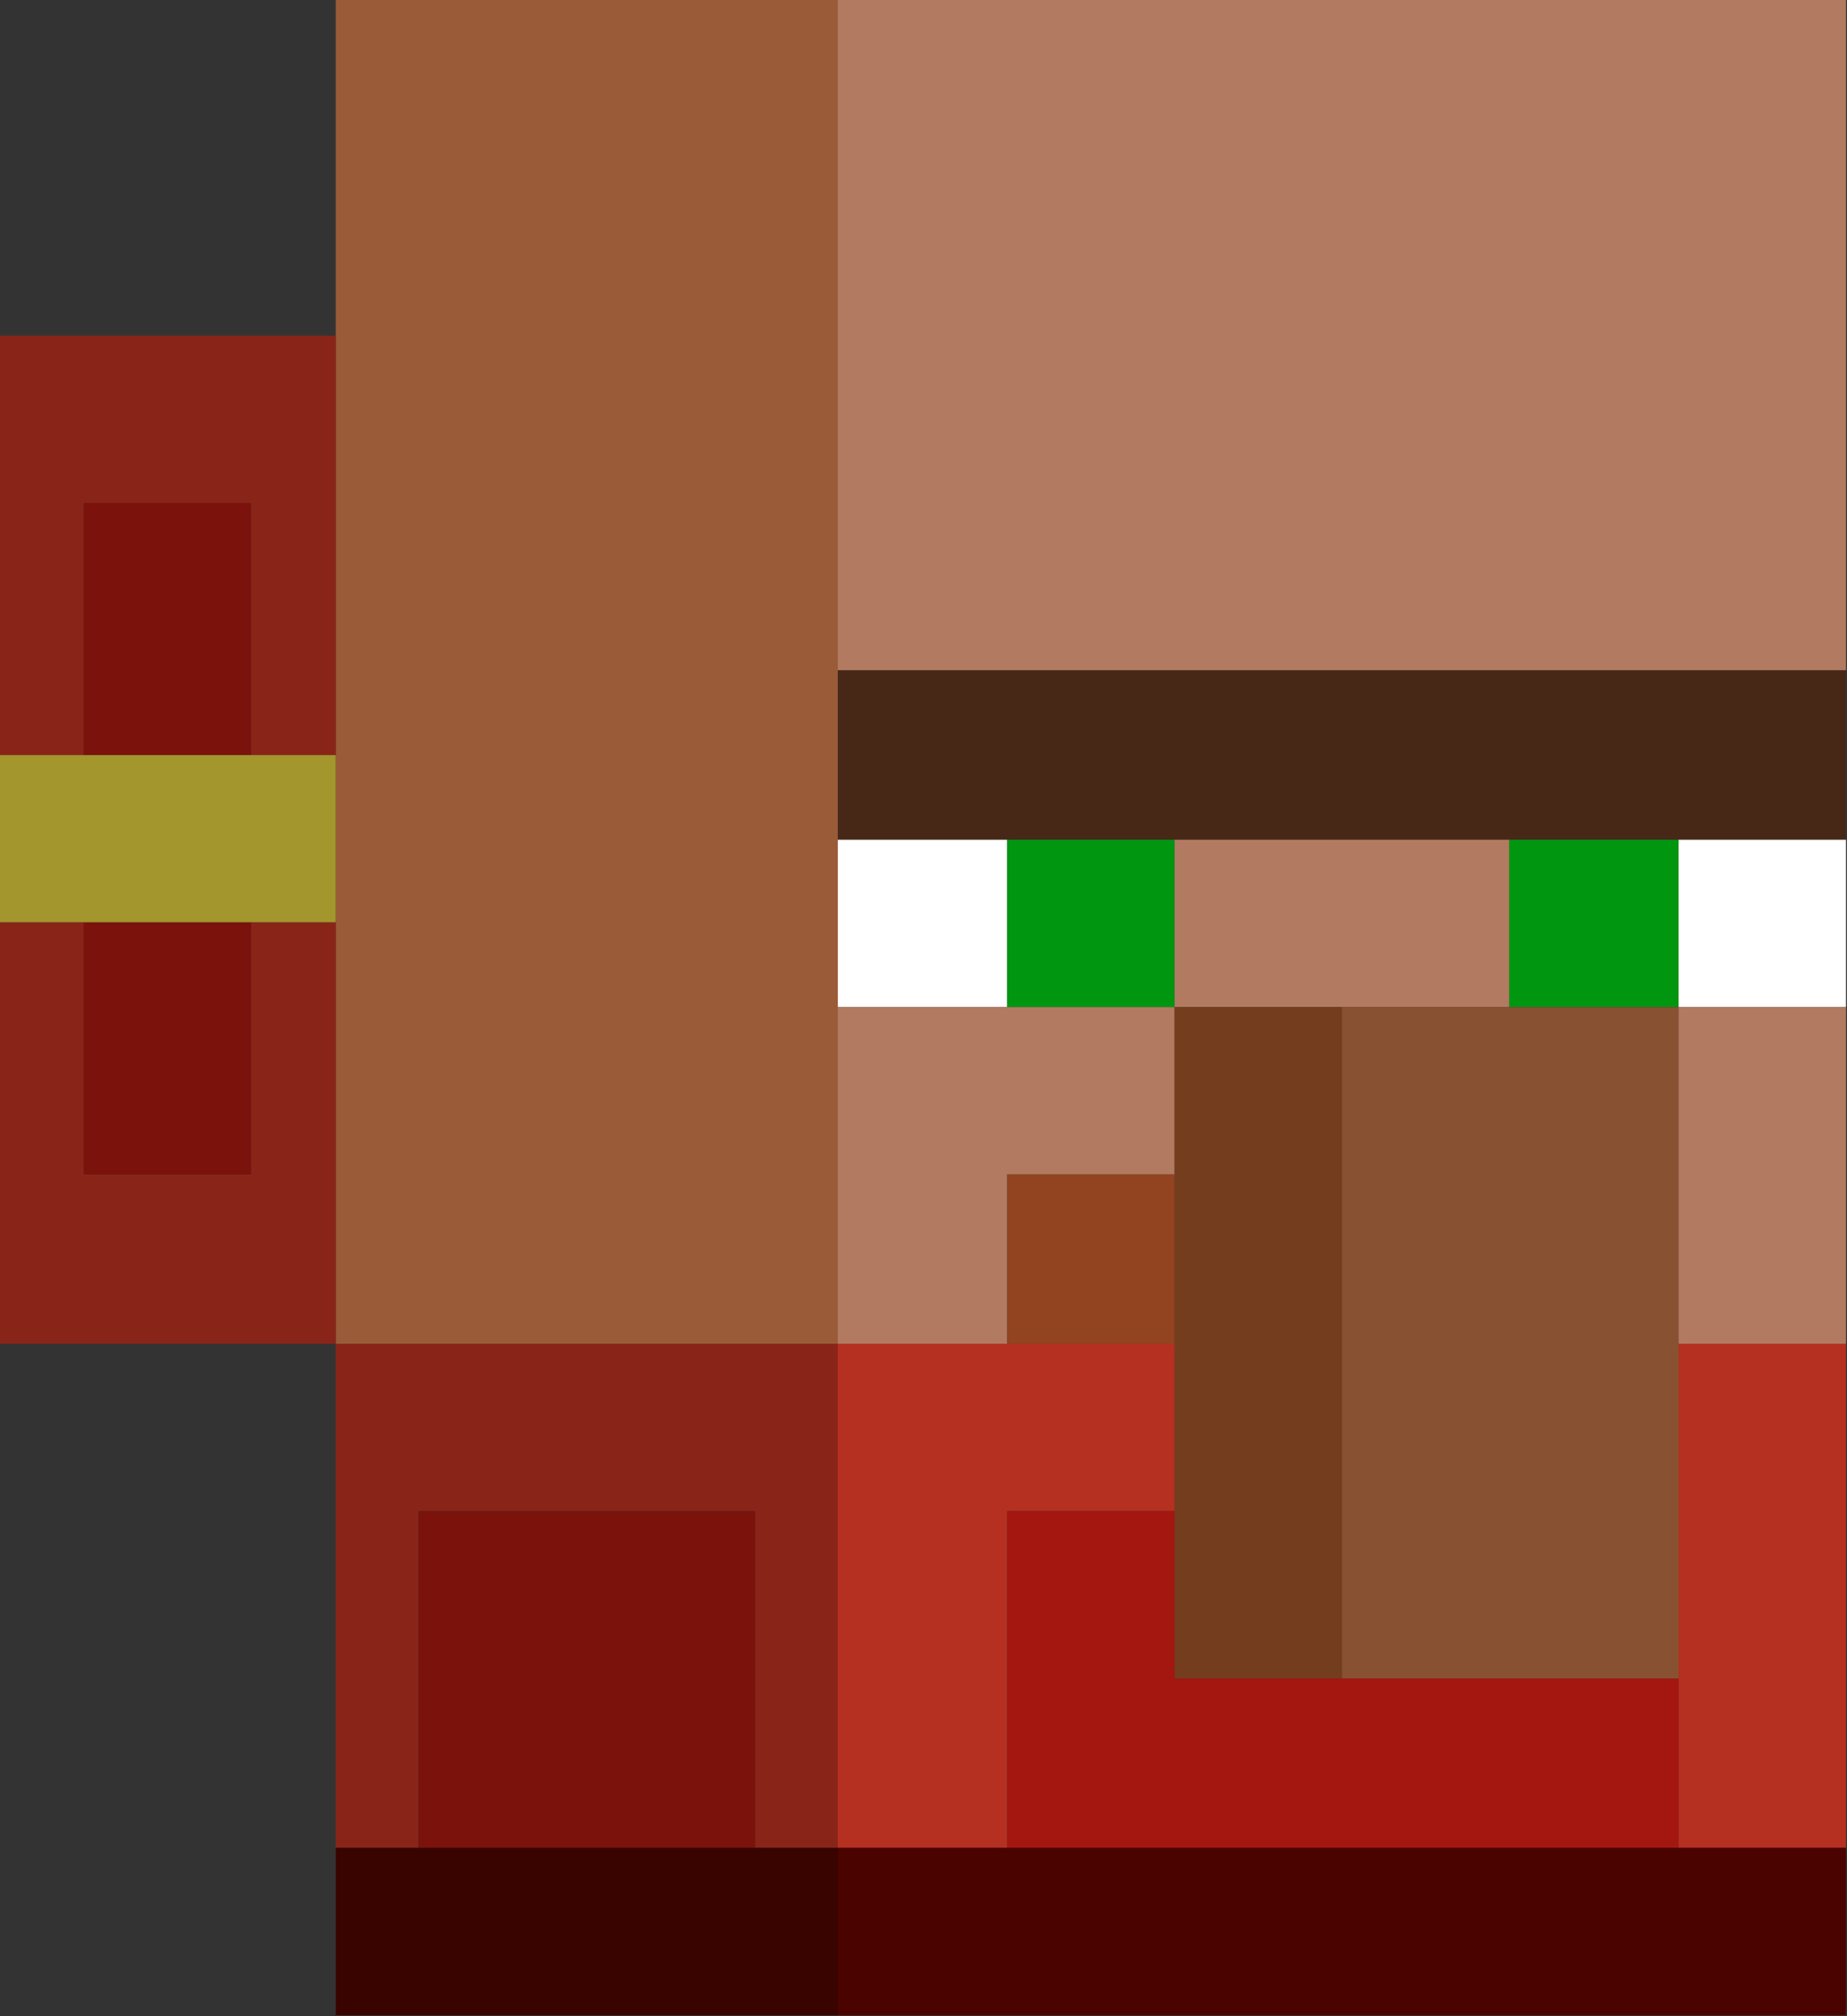 <?xml version="1.0" encoding="UTF-8"?>
<!DOCTYPE svg PUBLIC "-//W3C//DTD SVG 1.1//EN" "http://www.w3.org/Graphics/SVG/1.1/DTD/svg11.dtd">
<svg xmlns="http://www.w3.org/2000/svg" version="1.1" width="916px" height="1000px" style="shape-rendering:geometricPrecision; text-rendering:geometricPrecision; image-rendering:optimizeQuality; fill-rule:evenodd; clip-rule:evenodd" xmlns:xlink="http://www.w3.org/1999/xlink">
<rect width="100%" height="100%" fill="#333333" stroke="none"/>
<g><path style="opacity:1" fill="#9a5b39" d="M 166.5,-0.5 C 249.5,-0.5 332.5,-0.5 415.5,-0.5C 415.5,110.5 415.5,221.5 415.5,332.5C 415.5,360.5 415.5,388.5 415.5,416.5C 415.5,444.167 415.5,471.833 415.5,499.5C 415.5,555.167 415.5,610.833 415.5,666.5C 332.5,666.5 249.5,666.5 166.5,666.5C 166.5,596.833 166.5,527.167 166.5,457.5C 166.5,429.833 166.5,402.167 166.5,374.5C 166.5,305.167 166.5,235.833 166.5,166.5C 166.5,110.833 166.5,55.167 166.5,-0.5 Z"/></g>
<g><path style="opacity:1" fill="#b27b61" d="M 415.5,-0.5 C 582.167,-0.5 748.833,-0.5 915.5,-0.5C 915.5,110.5 915.5,221.5 915.5,332.5C 748.833,332.5 582.167,332.5 415.5,332.5C 415.5,221.5 415.5,110.5 415.5,-0.5 Z"/></g>
<g><path style="opacity:1" fill="#892518" d="M -0.5,166.5 C 55.167,166.5 110.833,166.5 166.5,166.5C 166.5,235.833 166.5,305.167 166.5,374.5C 152.5,374.5 138.5,374.5 124.5,374.5C 124.5,332.833 124.5,291.167 124.5,249.5C 96.833,249.5 69.167,249.5 41.5,249.5C 41.5,291.167 41.5,332.833 41.5,374.5C 27.5,374.5 13.5,374.5 -0.5,374.5C -0.5,305.167 -0.5,235.833 -0.5,166.5 Z"/></g>
<g><path style="opacity:1" fill="#7b120c" d="M 124.5,374.5 C 96.833,374.5 69.167,374.5 41.5,374.5C 41.5,332.833 41.5,291.167 41.5,249.5C 69.167,249.5 96.833,249.5 124.5,249.5C 124.5,291.167 124.5,332.833 124.5,374.5 Z"/></g>
<g><path style="opacity:1" fill="#472817" d="M 415.5,332.5 C 582.167,332.5 748.833,332.5 915.5,332.5C 915.5,360.5 915.5,388.5 915.5,416.5C 887.833,416.5 860.167,416.5 832.5,416.5C 804.5,416.5 776.5,416.5 748.5,416.5C 693.167,416.5 637.833,416.5 582.5,416.5C 554.833,416.5 527.167,416.5 499.5,416.5C 471.5,416.5 443.5,416.5 415.5,416.5C 415.5,388.5 415.5,360.5 415.5,332.5 Z"/></g>
<g><path style="opacity:1" fill="#a3962c" d="M -0.5,374.5 C 13.5,374.5 27.5,374.5 41.5,374.5C 69.167,374.5 96.833,374.5 124.5,374.5C 138.5,374.5 152.5,374.5 166.5,374.5C 166.5,402.167 166.5,429.833 166.5,457.5C 152.5,457.5 138.5,457.5 124.5,457.5C 96.833,457.5 69.167,457.5 41.5,457.5C 27.5,457.5 13.5,457.5 -0.5,457.5C -0.5,429.833 -0.5,402.167 -0.5,374.5 Z"/></g>
<g><path style="opacity:1" fill="#fefffe" d="M 415.5,416.5 C 443.5,416.5 471.5,416.5 499.5,416.5C 499.5,444.167 499.5,471.833 499.5,499.5C 471.5,499.5 443.5,499.5 415.5,499.5C 415.5,471.833 415.5,444.167 415.5,416.5 Z"/></g>
<g><path style="opacity:1" fill="#009610" d="M 499.5,416.5 C 527.167,416.5 554.833,416.5 582.5,416.5C 582.5,444.167 582.5,471.833 582.5,499.5C 554.833,499.5 527.167,499.5 499.5,499.5C 499.5,471.833 499.5,444.167 499.5,416.5 Z"/></g>
<g><path style="opacity:1" fill="#b27b61" d="M 582.5,416.5 C 637.833,416.5 693.167,416.5 748.5,416.5C 748.5,444.167 748.5,471.833 748.5,499.5C 720.833,499.5 693.167,499.5 665.5,499.5C 637.833,499.5 610.167,499.5 582.5,499.5C 582.5,471.833 582.5,444.167 582.5,416.5 Z"/></g>
<g><path style="opacity:1" fill="#009610" d="M 748.5,416.5 C 776.5,416.5 804.5,416.5 832.5,416.5C 832.5,444.167 832.5,471.833 832.5,499.5C 804.5,499.5 776.5,499.5 748.5,499.5C 748.5,471.833 748.5,444.167 748.5,416.5 Z"/></g>
<g><path style="opacity:1" fill="#fefffe" d="M 832.5,416.5 C 860.167,416.5 887.833,416.5 915.5,416.5C 915.5,444.167 915.5,471.833 915.5,499.5C 887.833,499.5 860.167,499.5 832.5,499.5C 832.5,471.833 832.5,444.167 832.5,416.5 Z"/></g>
<g><path style="opacity:1" fill="#892518" d="M -0.5,457.5 C 13.5,457.5 27.5,457.5 41.5,457.5C 41.5,499.167 41.5,540.833 41.5,582.5C 69.167,582.5 96.833,582.5 124.5,582.5C 124.5,540.833 124.5,499.167 124.5,457.5C 138.5,457.5 152.5,457.5 166.5,457.5C 166.5,527.167 166.5,596.833 166.5,666.5C 110.833,666.5 55.167,666.5 -0.5,666.5C -0.5,596.833 -0.5,527.167 -0.5,457.5 Z"/></g>
<g><path style="opacity:1" fill="#7b120c" d="M 41.5,457.5 C 69.167,457.5 96.833,457.5 124.5,457.5C 124.5,499.167 124.5,540.833 124.5,582.5C 96.833,582.5 69.167,582.5 41.5,582.5C 41.5,540.833 41.5,499.167 41.5,457.5 Z"/></g>
<g><path style="opacity:1" fill="#b27b61" d="M 415.5,499.5 C 443.5,499.5 471.5,499.5 499.5,499.5C 527.167,499.5 554.833,499.5 582.5,499.5C 582.5,527.167 582.5,554.833 582.5,582.5C 554.833,582.5 527.167,582.5 499.5,582.5C 499.5,610.5 499.5,638.5 499.5,666.5C 471.5,666.5 443.5,666.5 415.5,666.5C 415.5,610.833 415.5,555.167 415.5,499.5 Z"/></g>
<g><path style="opacity:1" fill="#743d1e" d="M 582.5,499.5 C 610.167,499.5 637.833,499.5 665.5,499.5C 665.5,610.5 665.5,721.5 665.5,832.5C 637.833,832.5 610.167,832.5 582.5,832.5C 582.5,804.833 582.5,777.167 582.5,749.5C 582.5,721.833 582.5,694.167 582.5,666.5C 582.5,638.5 582.5,610.5 582.5,582.5C 582.5,554.833 582.5,527.167 582.5,499.5 Z"/></g>
<g><path style="opacity:1" fill="#885132" d="M 665.5,499.5 C 693.167,499.5 720.833,499.5 748.5,499.5C 776.5,499.5 804.5,499.5 832.5,499.5C 832.5,555.167 832.5,610.833 832.5,666.5C 832.5,721.833 832.5,777.167 832.5,832.5C 776.833,832.5 721.167,832.5 665.5,832.5C 665.5,721.5 665.5,610.5 665.5,499.5 Z"/></g>
<g><path style="opacity:1" fill="#b27b61" d="M 832.5,499.5 C 860.167,499.5 887.833,499.5 915.5,499.5C 915.5,555.167 915.5,610.833 915.5,666.5C 887.833,666.5 860.167,666.5 832.5,666.5C 832.5,610.833 832.5,555.167 832.5,499.5 Z"/></g>
<g><path style="opacity:1" fill="#92431f" d="M 582.5,582.5 C 582.5,610.5 582.5,638.5 582.5,666.5C 554.833,666.5 527.167,666.5 499.5,666.5C 499.5,638.5 499.5,610.5 499.5,582.5C 527.167,582.5 554.833,582.5 582.5,582.5 Z"/></g>
<g><path style="opacity:1" fill="#892518" d="M 166.5,666.5 C 249.5,666.5 332.5,666.5 415.5,666.5C 415.5,749.833 415.5,833.167 415.5,916.5C 401.833,916.5 388.167,916.5 374.5,916.5C 374.5,860.833 374.5,805.167 374.5,749.5C 318.833,749.5 263.167,749.5 207.5,749.5C 207.5,805.167 207.5,860.833 207.5,916.5C 193.833,916.5 180.167,916.5 166.5,916.5C 166.5,833.167 166.5,749.833 166.5,666.5 Z"/></g>
<g><path style="opacity:1" fill="#b53020" d="M 415.5,666.5 C 443.5,666.5 471.5,666.5 499.5,666.5C 527.167,666.5 554.833,666.5 582.5,666.5C 582.5,694.167 582.5,721.833 582.5,749.5C 554.833,749.5 527.167,749.5 499.5,749.5C 499.5,805.167 499.5,860.833 499.5,916.5C 471.5,916.5 443.5,916.5 415.5,916.5C 415.5,833.167 415.5,749.833 415.5,666.5 Z"/></g>
<g><path style="opacity:1" fill="#b53020" d="M 832.5,666.5 C 860.167,666.5 887.833,666.5 915.5,666.5C 915.5,749.833 915.5,833.167 915.5,916.5C 887.833,916.5 860.167,916.5 832.5,916.5C 832.5,888.5 832.5,860.5 832.5,832.5C 832.5,777.167 832.5,721.833 832.5,666.5 Z"/></g>
<g><path style="opacity:1" fill="#7b120c" d="M 374.5,916.5 C 318.833,916.5 263.167,916.5 207.5,916.5C 207.5,860.833 207.5,805.167 207.5,749.5C 263.167,749.5 318.833,749.5 374.5,749.5C 374.5,805.167 374.5,860.833 374.5,916.5 Z"/></g>
<g><path style="opacity:1" fill="#a31710" d="M 582.5,749.5 C 582.5,777.167 582.5,804.833 582.5,832.5C 610.167,832.5 637.833,832.5 665.5,832.5C 721.167,832.5 776.833,832.5 832.5,832.5C 832.5,860.5 832.5,888.5 832.5,916.5C 721.5,916.5 610.5,916.5 499.5,916.5C 499.5,860.833 499.5,805.167 499.5,749.5C 527.167,749.5 554.833,749.5 582.5,749.5 Z"/></g>
<g><path style="opacity:1" fill="#390300" d="M 166.5,916.5 C 180.167,916.5 193.833,916.5 207.5,916.5C 263.167,916.5 318.833,916.5 374.5,916.5C 388.167,916.5 401.833,916.5 415.5,916.5C 415.5,944.167 415.5,971.833 415.5,999.5C 332.5,999.5 249.5,999.5 166.5,999.5C 166.5,971.833 166.5,944.167 166.5,916.5 Z"/></g>
<g><path style="opacity:1" fill="#4b0300" d="M 415.5,916.5 C 443.5,916.5 471.5,916.5 499.5,916.5C 610.5,916.5 721.5,916.5 832.5,916.5C 860.167,916.5 887.833,916.5 915.5,916.5C 915.5,944.167 915.5,971.833 915.5,999.5C 748.833,999.5 582.167,999.5 415.5,999.5C 415.5,971.833 415.5,944.167 415.5,916.5 Z"/></g>
</svg>
